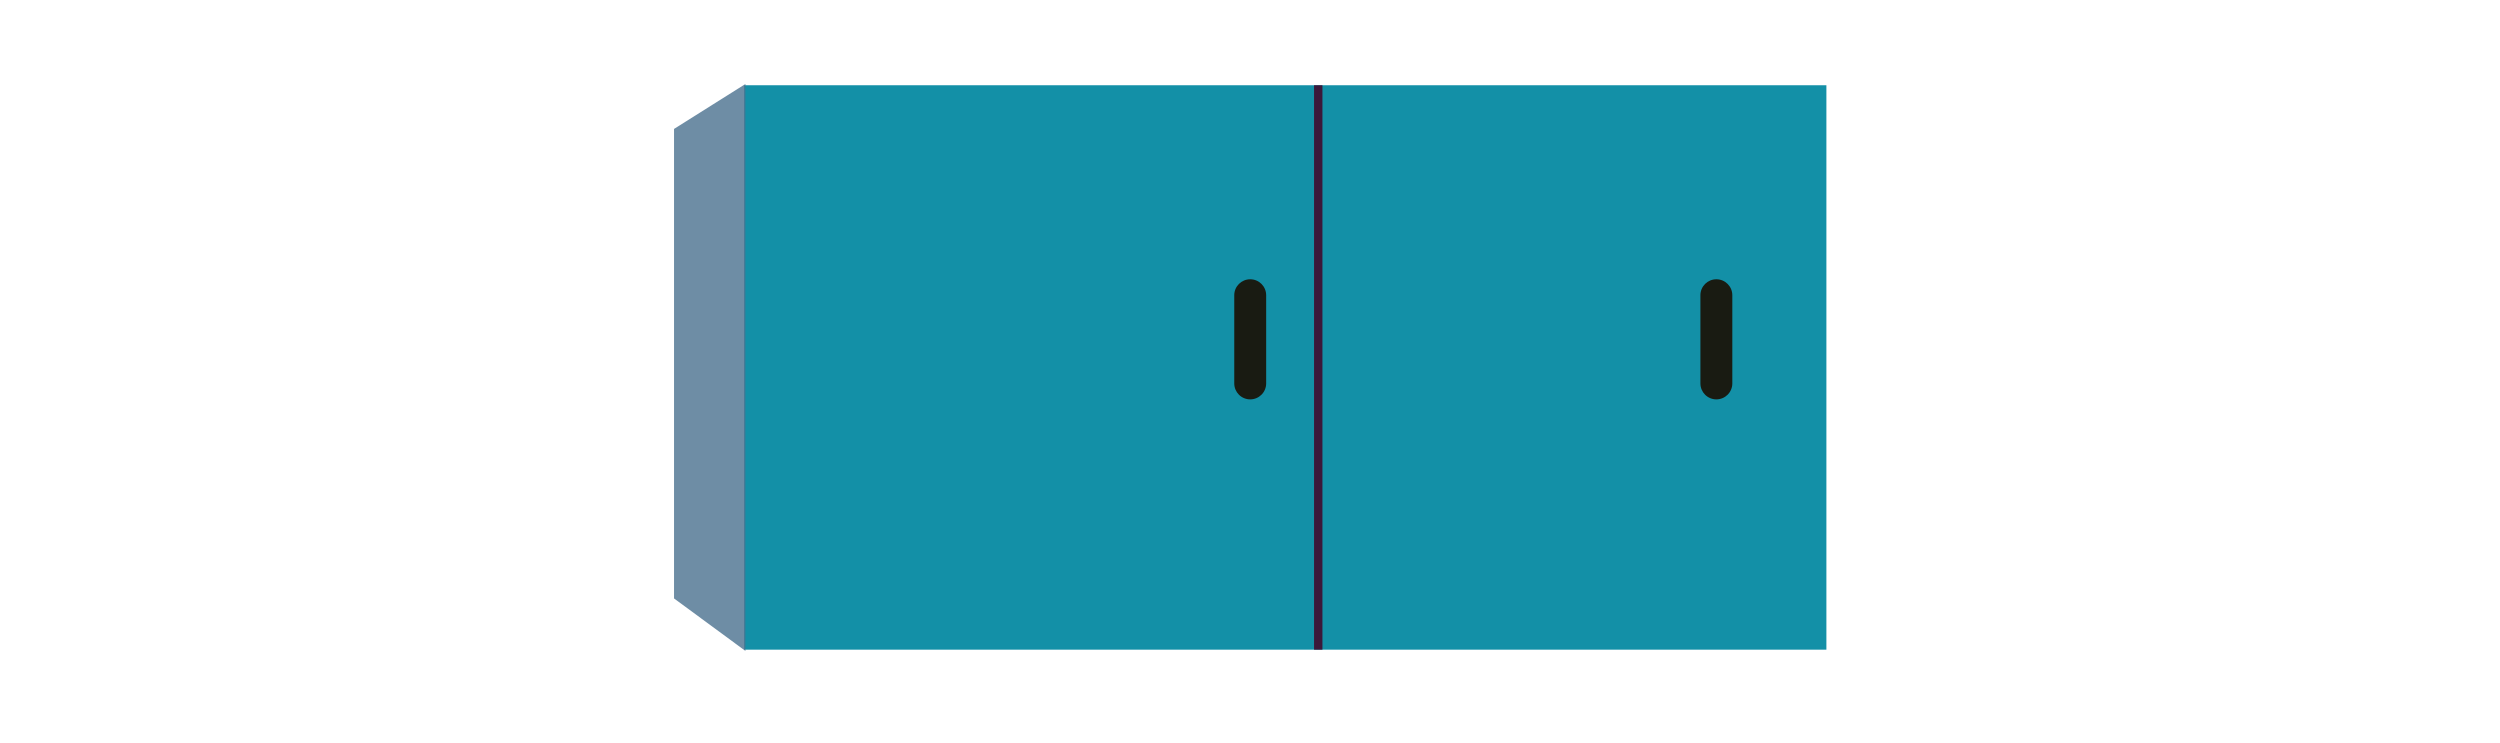 <?xml version="1.0" encoding="utf-8"?>
<!-- Generator: Adobe Illustrator 17.0.0, SVG Export Plug-In . SVG Version: 6.00 Build 0)  -->
<!DOCTYPE svg PUBLIC "-//W3C//DTD SVG 1.1//EN" "http://www.w3.org/Graphics/SVG/1.1/DTD/svg11.dtd">
<svg version="1.1" id="Calque_1" xmlns="http://www.w3.org/2000/svg" xmlns:xlink="http://www.w3.org/1999/xlink" x="0px" y="0px"
	 width="595.3px" height="177px" viewBox="0 0 595.3 177" style="enable-background:new 0 0 595.3 177;" xml:space="preserve">
<style type="text/css">
	.st0{fill:#1390A7;}
	.st1{fill:#191B12;}
	.st2{fill:#3B183A;}
	.st3{opacity:0.8;fill:#4A718E;}
</style>
<g id="XMLID_1_">
	<g>
		<rect x="177.2" y="20.3" class="st0" width="257.7" height="134.4"/>
	</g>
	<g>
	</g>
</g>
<path class="st1" d="M412.5,91.3c0,2.1-1.7,3.8-3.8,3.8l0,0c-2.1,0-3.8-1.7-3.8-3.8v-21c0-2.1,1.7-3.8,3.8-3.8l0,0
	c2.1,0,3.8,1.7,3.8,3.8V91.3z"/>
<path class="st1" d="M301.5,91.3c0,2.1-1.7,3.8-3.8,3.8l0,0c-2.1,0-3.8-1.7-3.8-3.8v-21c0-2.1,1.7-3.8,3.8-3.8l0,0
	c2.1,0,3.8,1.7,3.8,3.8V91.3z"/>
<rect x="312.9" y="20.3" class="st2" width="2" height="134.4"/>
<polygon class="st3" points="177.5,20 177.5,155 160.5,142.5 160.5,30.7 "/>
</svg>
